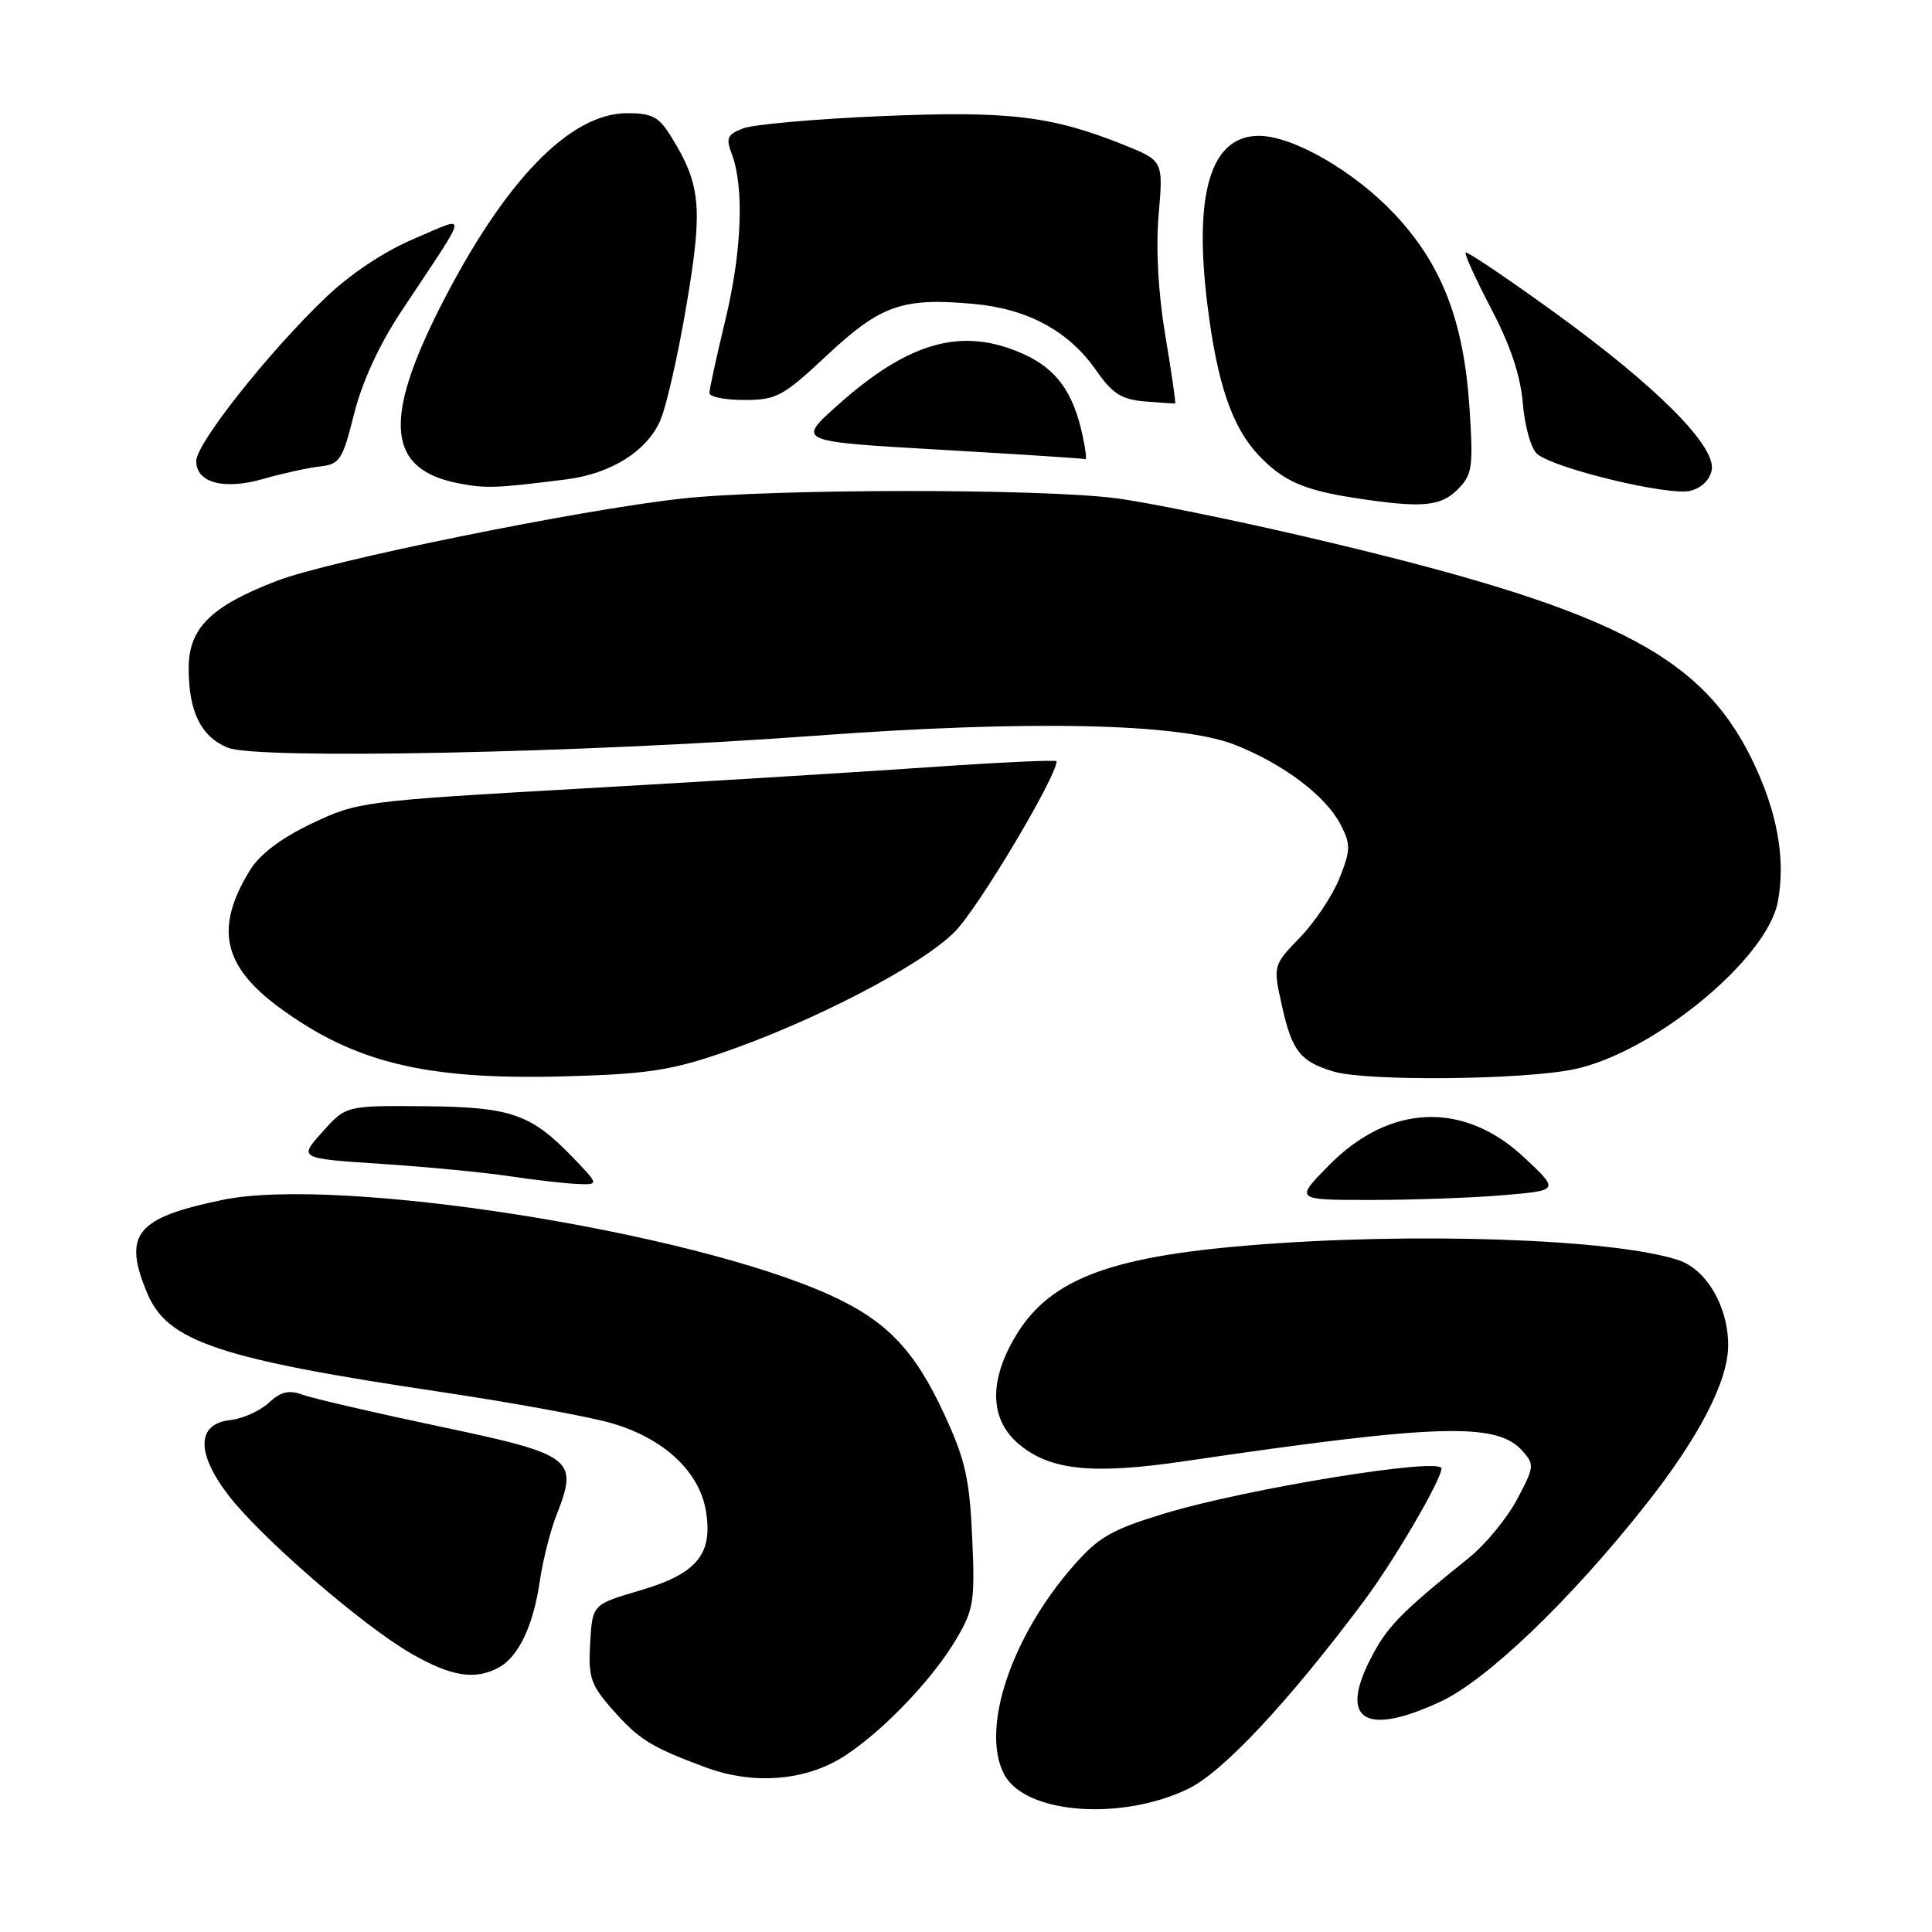 <?xml version="1.0" encoding="UTF-8" standalone="no"?>
<!DOCTYPE svg PUBLIC "-//W3C//DTD SVG 1.1//EN" "http://www.w3.org/Graphics/SVG/1.1/DTD/svg11.dtd" >
<svg xmlns="http://www.w3.org/2000/svg" xmlns:xlink="http://www.w3.org/1999/xlink" version="1.1" viewBox="0 0 256 256">
 <g >
 <path fill="currentColor"
d=" M 157.46 237.02 C 162.02 234.81 170.62 225.64 180.62 212.29 C 184.64 206.94 191.00 196.08 191.00 194.58 C 191.00 193.05 165.17 197.25 154.33 200.54 C 147.36 202.65 145.59 203.66 142.31 207.39 C 133.97 216.86 129.88 229.17 133.08 235.15 C 135.87 240.36 148.55 241.33 157.46 237.02 Z  M 112.09 232.56 C 117.18 229.19 123.61 222.44 126.70 217.21 C 129.03 213.27 129.20 212.18 128.82 203.71 C 128.47 195.91 127.90 193.40 125.10 187.35 C 121.18 178.88 117.47 175.00 110.00 171.61 C 91.34 163.13 44.75 155.82 29.50 158.99 C 17.99 161.37 16.24 163.54 19.51 171.36 C 22.18 177.77 29.01 180.06 58.61 184.47 C 68.02 185.88 78.15 187.73 81.11 188.60 C 87.97 190.61 92.65 194.97 93.53 200.17 C 94.50 205.95 92.37 208.53 84.75 210.76 C 78.50 212.60 78.50 212.60 78.20 217.71 C 77.94 222.24 78.26 223.23 81.09 226.45 C 84.65 230.50 86.21 231.47 93.46 234.17 C 99.93 236.58 106.94 235.97 112.09 232.56 Z  M 190.89 225.47 C 197.02 222.62 208.08 212.02 217.98 199.50 C 225.11 190.49 228.98 183.04 228.99 178.28 C 229.01 173.15 226.12 168.19 222.39 166.97 C 213.82 164.14 187.24 163.23 165.50 165.02 C 146.46 166.59 138.72 169.69 134.28 177.53 C 131.00 183.32 131.26 188.20 135.00 191.35 C 139.15 194.84 144.74 195.42 157.01 193.61 C 190.36 188.70 198.28 188.44 201.67 192.19 C 203.35 194.05 203.33 194.32 201.02 198.67 C 199.69 201.17 196.85 204.63 194.71 206.36 C 185.45 213.81 183.75 215.57 181.53 219.95 C 177.45 227.99 180.99 230.08 190.89 225.47 Z  M 66.06 220.97 C 68.70 219.56 70.67 215.42 71.53 209.49 C 71.93 206.74 72.93 202.81 73.74 200.75 C 76.68 193.28 75.98 192.75 58.27 189.02 C 49.60 187.19 41.42 185.29 40.10 184.81 C 38.27 184.14 37.20 184.40 35.60 185.89 C 34.44 186.96 32.15 187.99 30.50 188.17 C 26.07 188.66 25.96 192.48 30.23 198.08 C 34.49 203.66 48.02 215.39 54.50 219.11 C 59.79 222.15 62.91 222.65 66.06 220.97 Z  M 199.17 158.37 C 206.63 157.74 206.63 157.74 201.96 153.37 C 193.92 145.84 184.08 146.26 176.02 154.48 C 171.58 159.00 171.58 159.00 181.64 159.00 C 187.17 159.00 195.06 158.72 199.17 158.37 Z  M 75.95 153.41 C 70.33 147.58 67.73 146.68 56.17 146.58 C 45.84 146.50 45.84 146.50 42.71 150.00 C 39.57 153.50 39.57 153.50 50.54 154.22 C 56.57 154.62 64.20 155.35 67.50 155.85 C 70.80 156.35 74.83 156.81 76.45 156.88 C 79.39 157.00 79.39 157.00 75.95 153.41 Z  M 95.38 139.61 C 107.61 135.45 122.03 127.97 126.50 123.48 C 129.59 120.38 140.00 102.94 140.00 100.87 C 140.00 100.66 132.46 101.01 123.25 101.65 C 114.04 102.29 93.22 103.57 77.00 104.49 C 48.03 106.14 47.39 106.23 41.31 109.12 C 37.26 111.05 34.44 113.18 33.14 115.28 C 28.42 122.93 29.50 127.99 37.02 133.51 C 46.94 140.80 56.39 143.10 74.50 142.63 C 85.41 142.35 88.77 141.86 95.38 139.61 Z  M 208.59 141.68 C 219.07 139.48 234.14 127.09 235.57 119.50 C 236.65 113.74 235.48 107.43 232.08 100.50 C 225.19 86.52 213.00 80.46 172.86 71.09 C 163.15 68.83 151.90 66.54 147.86 66.02 C 137.84 64.72 102.13 64.75 90.21 66.08 C 76.68 67.58 43.67 74.29 36.73 76.95 C 27.95 80.31 25.00 83.23 25.00 88.54 C 25.00 94.31 26.62 97.60 30.17 99.07 C 34.00 100.66 77.04 99.78 108.00 97.49 C 136.40 95.39 156.38 95.82 163.63 98.69 C 170.08 101.24 175.67 105.46 177.63 109.25 C 178.99 111.89 178.98 112.60 177.50 116.34 C 176.59 118.63 174.24 122.17 172.26 124.21 C 168.67 127.93 168.67 127.93 169.89 133.39 C 171.20 139.27 172.31 140.67 176.69 141.98 C 181.06 143.30 201.82 143.10 208.59 141.68 Z  M 193.14 64.86 C 195.09 62.91 195.23 61.98 194.72 54.11 C 193.97 42.54 191.04 34.98 184.73 28.31 C 179.37 22.64 171.30 18.00 166.80 18.00 C 160.44 18.00 158.14 25.56 159.99 40.40 C 161.28 50.82 163.25 56.60 166.79 60.34 C 169.99 63.72 172.74 64.94 179.50 65.98 C 188.36 67.34 190.86 67.14 193.14 64.86 Z  M 226.82 62.21 C 227.29 59.00 219.38 51.10 206.02 41.43 C 199.71 36.86 194.39 33.28 194.20 33.46 C 194.02 33.65 195.55 37.01 197.60 40.93 C 200.15 45.79 201.49 49.81 201.79 53.51 C 202.04 56.55 202.89 59.49 203.69 60.16 C 206.05 62.12 221.24 65.76 224.00 65.03 C 225.52 64.63 226.62 63.52 226.82 62.21 Z  M 42.38 61.81 C 45.02 61.52 45.38 60.97 46.92 54.84 C 47.98 50.61 50.25 45.67 53.12 41.34 C 62.38 27.37 62.16 28.56 54.88 31.63 C 50.95 33.29 46.46 36.27 43.17 39.41 C 35.61 46.63 26.00 58.76 26.00 61.09 C 26.00 64.00 29.71 64.97 35.00 63.43 C 37.48 62.72 40.79 61.99 42.38 61.81 Z  M 75.03 63.52 C 80.94 62.77 85.67 59.82 87.47 55.76 C 88.27 53.97 89.84 47.10 90.95 40.50 C 93.14 27.59 92.88 24.53 89.02 18.25 C 87.32 15.47 86.46 15.00 83.09 15.00 C 75.50 15.00 66.79 24.03 58.36 40.63 C 50.69 55.75 51.35 62.22 60.75 64.04 C 64.41 64.75 65.65 64.70 75.03 63.52 Z  M 143.46 57.75 C 142.22 51.98 140.00 48.91 135.68 46.94 C 127.54 43.25 120.43 45.21 110.84 53.83 C 105.63 58.50 105.63 58.50 124.57 59.59 C 134.98 60.19 143.65 60.75 143.83 60.84 C 144.01 60.93 143.84 59.54 143.46 57.75 Z  M 154.41 44.46 C 153.46 38.77 153.14 32.91 153.53 28.40 C 154.14 21.29 154.14 21.29 148.82 19.16 C 139.28 15.34 133.58 14.67 116.73 15.39 C 108.06 15.76 99.85 16.49 98.50 17.00 C 96.37 17.81 96.16 18.29 96.96 20.39 C 98.63 24.78 98.30 33.32 96.13 42.33 C 94.96 47.18 94.00 51.57 94.00 52.08 C 94.00 52.59 96.08 53.00 98.62 53.00 C 102.89 53.00 103.74 52.54 109.61 47.05 C 116.70 40.42 119.58 39.41 129.03 40.27 C 136.16 40.92 141.60 43.86 145.20 49.01 C 147.40 52.17 148.58 52.93 151.70 53.19 C 153.79 53.36 155.59 53.48 155.71 53.46 C 155.82 53.44 155.24 49.39 154.41 44.46 Z "/>
</g>
</svg>